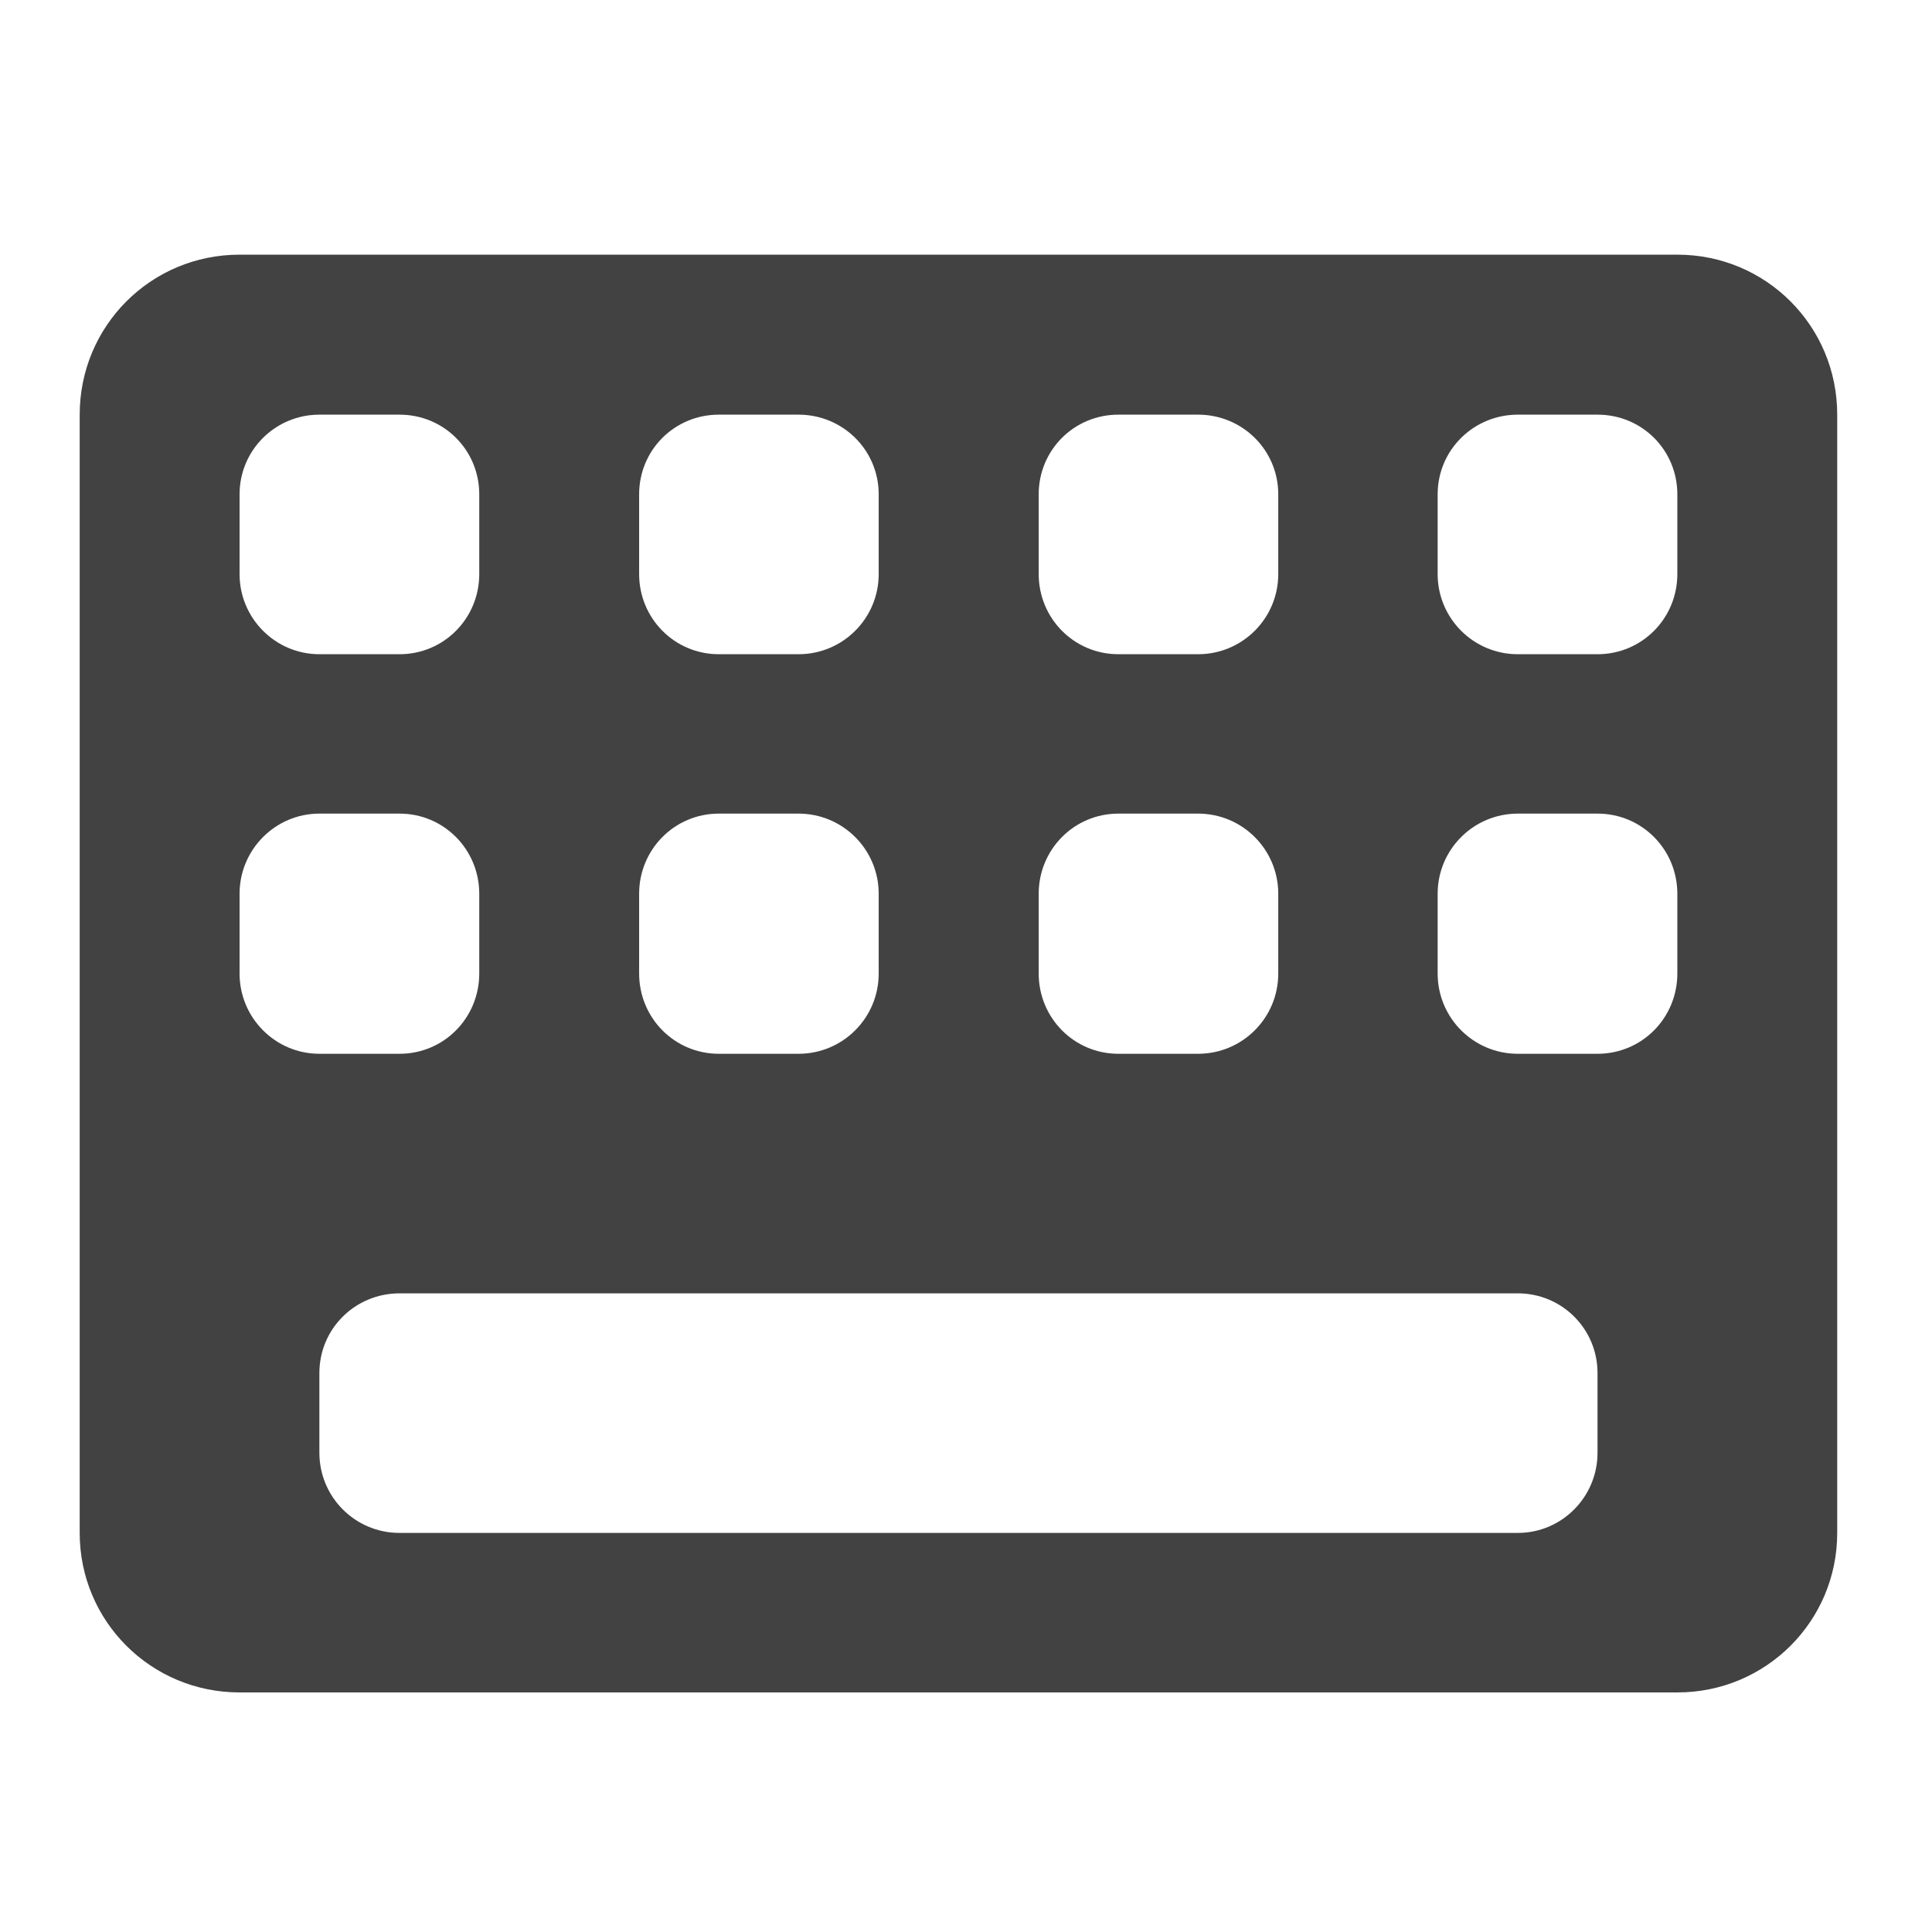 <?xml version="1.0" encoding="UTF-8"?>
<svg xmlns="http://www.w3.org/2000/svg" xmlns:xlink="http://www.w3.org/1999/xlink" width="16px" height="16px" viewBox="0 0 16 16" version="1.1">
<g id="surface1">
<path style=" stroke:none;fill-rule:nonzero;fill:rgb(25.882%,25.882%,25.882%);fill-opacity:1;" d="M 1.984 2.109 C 1.25 2.109 0.66 2.699 0.66 3.434 L 0.66 12.695 C 0.66 13.426 1.25 14.016 1.984 14.016 L 13.891 14.016 C 14.625 14.016 15.215 13.426 15.215 12.695 L 15.215 3.434 C 15.215 2.699 14.625 2.109 13.891 2.109 Z M 2.645 3.434 L 3.309 3.434 C 3.676 3.434 3.969 3.727 3.969 4.094 L 3.969 4.754 C 3.969 5.121 3.676 5.418 3.309 5.418 L 2.645 5.418 C 2.281 5.418 1.984 5.121 1.984 4.754 L 1.984 4.094 C 1.984 3.727 2.281 3.434 2.645 3.434 Z M 5.953 3.434 L 6.613 3.434 C 6.98 3.434 7.277 3.727 7.277 4.094 L 7.277 4.754 C 7.277 5.121 6.98 5.418 6.613 5.418 L 5.953 5.418 C 5.586 5.418 5.293 5.121 5.293 4.754 L 5.293 4.094 C 5.293 3.727 5.586 3.434 5.953 3.434 Z M 9.262 3.434 L 9.922 3.434 C 10.289 3.434 10.586 3.727 10.586 4.094 L 10.586 4.754 C 10.586 5.121 10.289 5.418 9.922 5.418 L 9.262 5.418 C 8.895 5.418 8.602 5.121 8.602 4.754 L 8.602 4.094 C 8.602 3.727 8.895 3.434 9.262 3.434 Z M 12.57 3.434 L 13.23 3.434 C 13.598 3.434 13.891 3.727 13.891 4.094 L 13.891 4.754 C 13.891 5.121 13.598 5.418 13.23 5.418 L 12.57 5.418 C 12.203 5.418 11.906 5.121 11.906 4.754 L 11.906 4.094 C 11.906 3.727 12.203 3.434 12.57 3.434 Z M 2.645 6.738 L 3.309 6.738 C 3.676 6.738 3.969 7.035 3.969 7.402 L 3.969 8.062 C 3.969 8.43 3.676 8.727 3.309 8.727 L 2.645 8.727 C 2.281 8.727 1.984 8.43 1.984 8.062 L 1.984 7.402 C 1.984 7.035 2.281 6.738 2.645 6.738 Z M 5.953 6.738 L 6.613 6.738 C 6.98 6.738 7.277 7.035 7.277 7.402 L 7.277 8.062 C 7.277 8.43 6.98 8.727 6.613 8.727 L 5.953 8.727 C 5.586 8.727 5.293 8.43 5.293 8.062 L 5.293 7.402 C 5.293 7.035 5.586 6.738 5.953 6.738 Z M 9.262 6.738 L 9.922 6.738 C 10.289 6.738 10.586 7.035 10.586 7.402 L 10.586 8.062 C 10.586 8.43 10.289 8.727 9.922 8.727 L 9.262 8.727 C 8.895 8.727 8.602 8.43 8.602 8.062 L 8.602 7.402 C 8.602 7.035 8.895 6.738 9.262 6.738 Z M 12.57 6.738 L 13.23 6.738 C 13.598 6.738 13.891 7.035 13.891 7.402 L 13.891 8.062 C 13.891 8.43 13.598 8.727 13.23 8.727 L 12.57 8.727 C 12.203 8.727 11.906 8.43 11.906 8.062 L 11.906 7.402 C 11.906 7.035 12.203 6.738 12.57 6.738 Z M 3.309 10.711 L 12.57 10.711 C 12.934 10.711 13.23 11.004 13.23 11.371 L 13.23 12.031 C 13.23 12.398 12.934 12.695 12.57 12.695 L 3.309 12.695 C 2.941 12.695 2.645 12.398 2.645 12.031 L 2.645 11.371 C 2.645 11.004 2.941 10.711 3.309 10.711 Z M 3.309 10.711 "/>
</g>
</svg>

